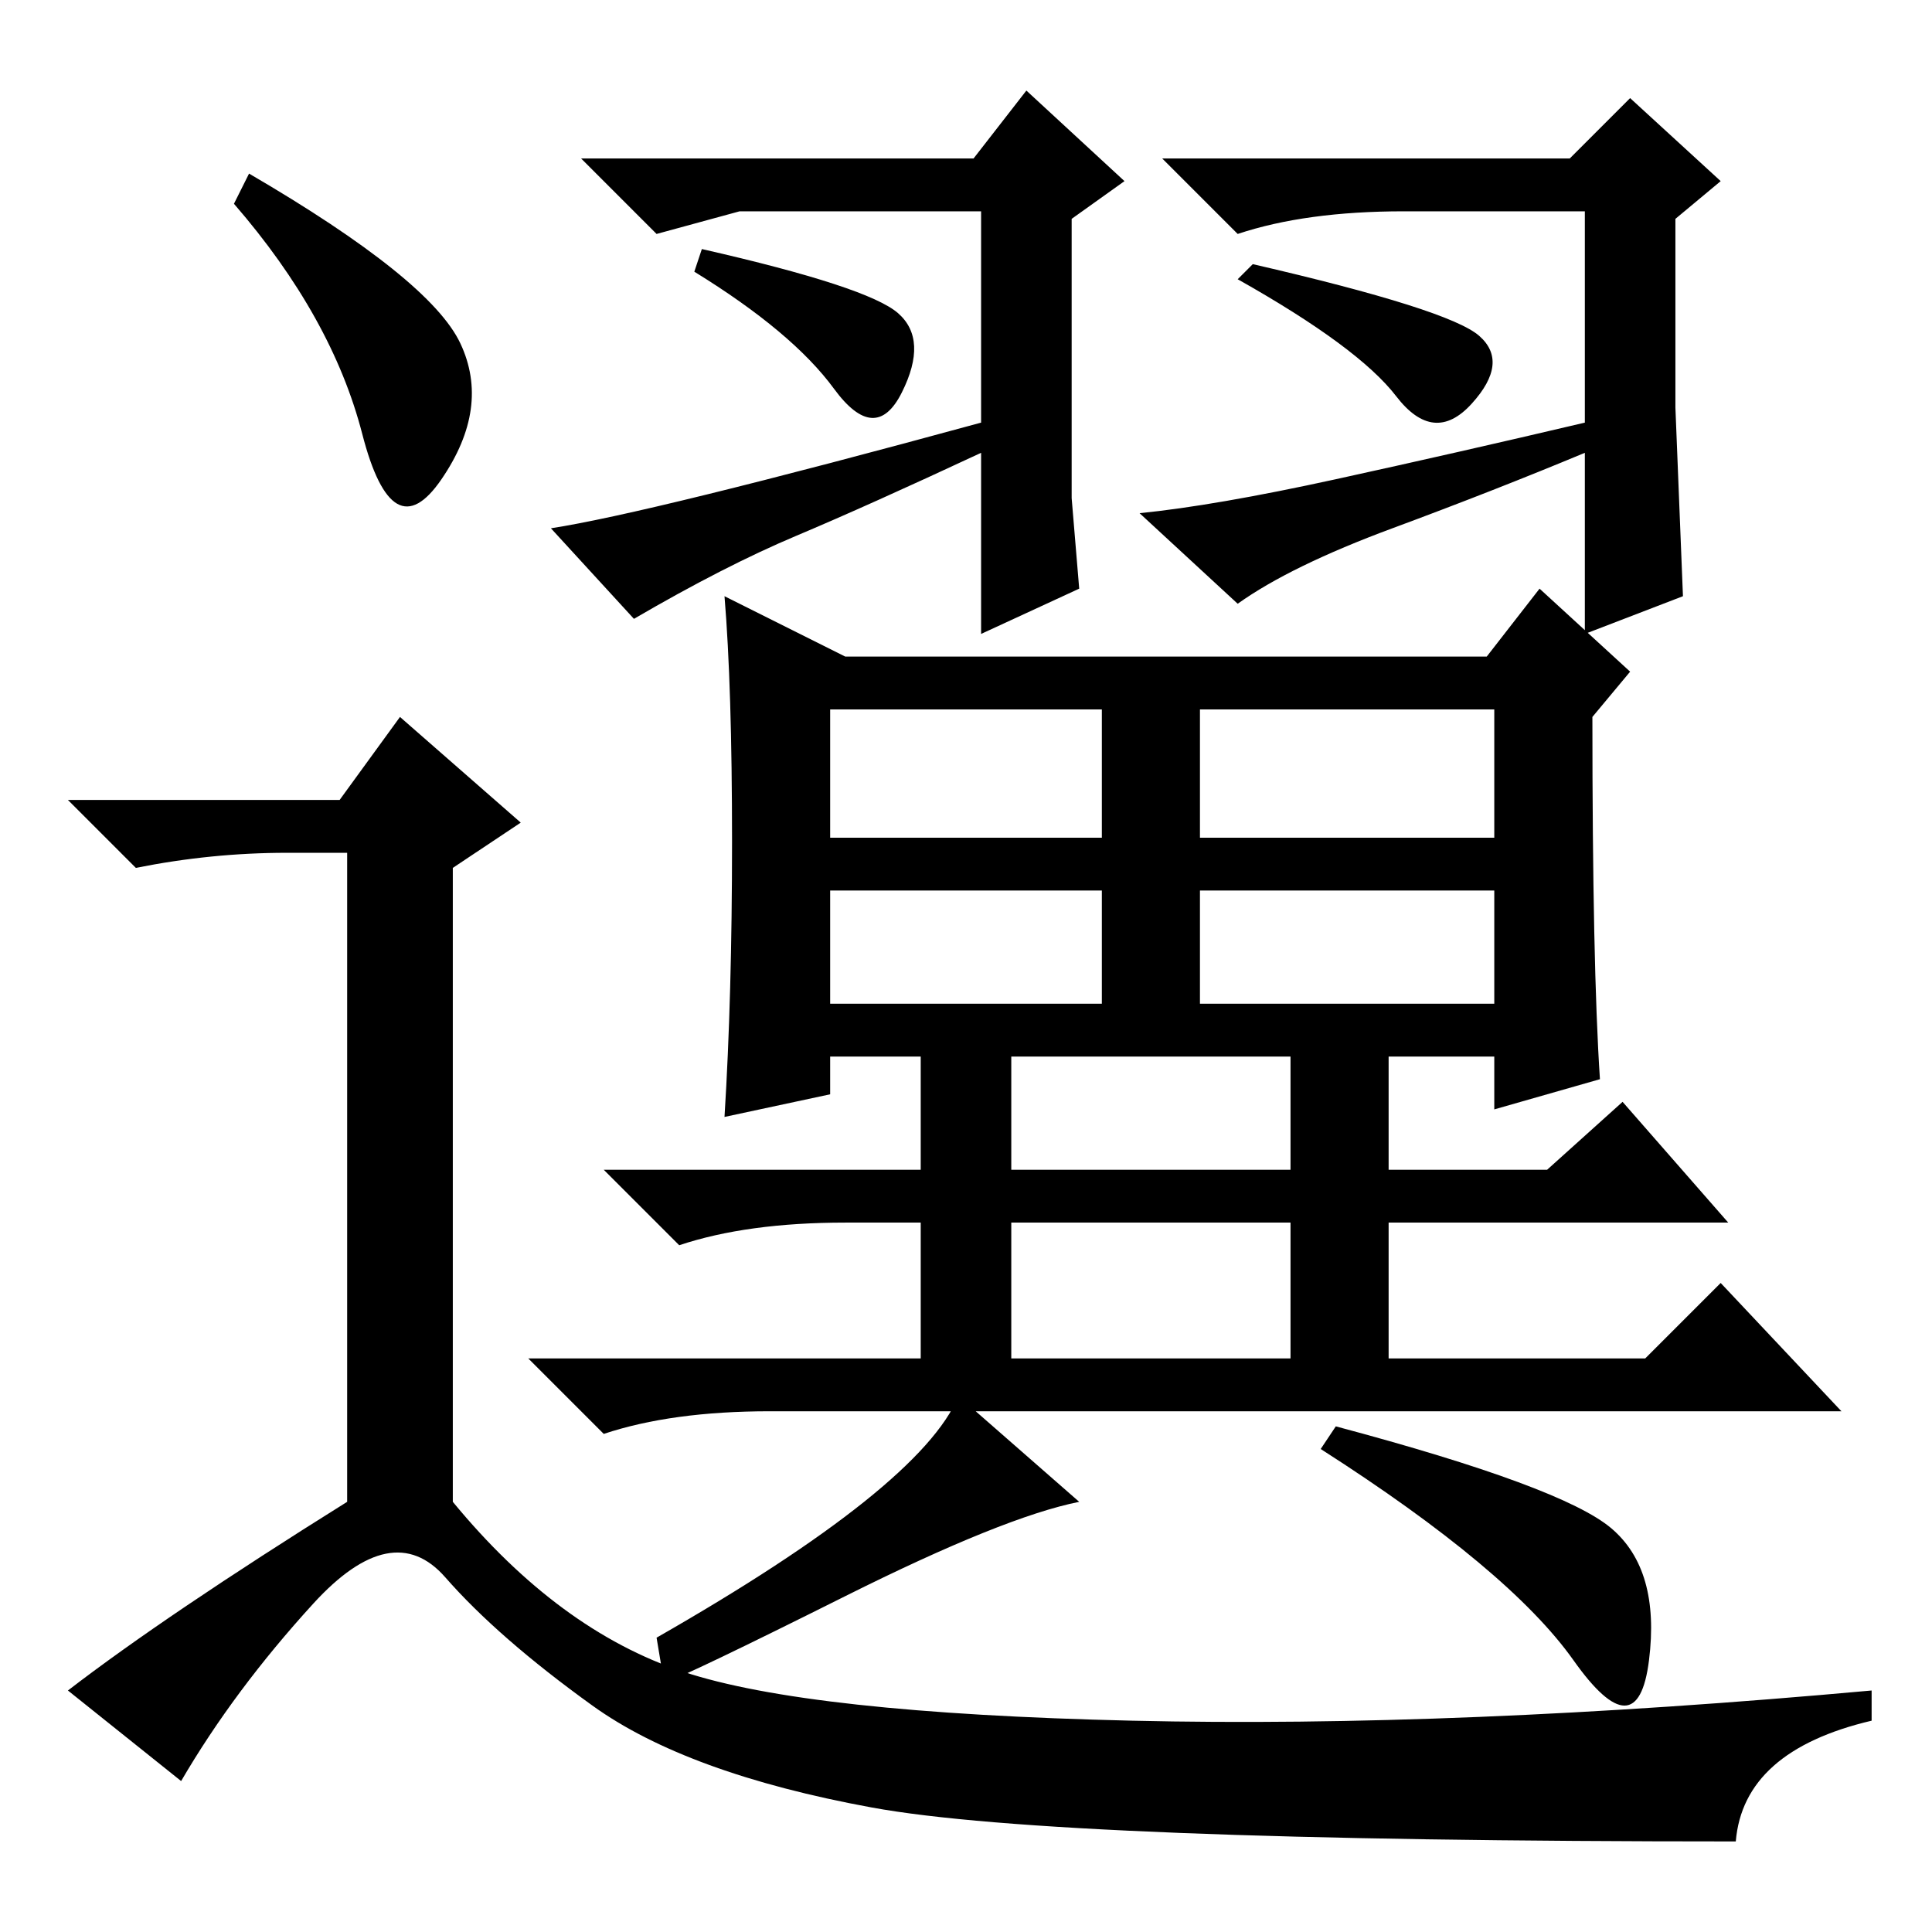 <?xml version="1.0" standalone="no"?>
<!DOCTYPE svg PUBLIC "-//W3C//DTD SVG 1.1//EN" "http://www.w3.org/Graphics/SVG/1.1/DTD/svg11.dtd" >
<svg xmlns="http://www.w3.org/2000/svg" xmlns:xlink="http://www.w3.org/1999/xlink" version="1.1" viewBox="0 -36 256 256">
  <g transform="matrix(1 0 0 -1 0 220)">
   <path fill="currentColor"
d="M143 57q-10 -2 -31 -12.5t-24 -11.5l-1 6q35 20 40 32zM213.5 53.5q6.5 -5.5 5 -17.5t-10 0t-33.5 28l2 3q30 -8 36.5 -13.5zM112 169h85l7 9l12 -11l-5 -6q0 -33 1 -48l-14 -4v7h-14v-15h21l10 9l14 -16h-45v-18h34l10 10l16 -17h-142q-13 0 -22 -3l-10 10h52v18h-10
q-13 0 -22 -3l-10 10h42v15h-12v-5l-14 -3q1 16 1 36.5t-1 32.5zM110 145h36v17h-36v-17zM159 145h39v17h-39v-17zM110 123h36v15h-36v-15zM159 123h39v15h-39v-15zM134 101h37v15h-37v-15zM134 76h37v18h-37v-18zM119 214.5q4 -3.5 0.5 -10.5t-9 0.5t-18.5 15.5l1 3
q22 -5 26 -8.5zM196 211.5q4 -3.5 -1 -9t-10 1t-21 15.5l2 2q26 -6 30 -9.5zM130 172v24q-15 -7 -24.5 -11t-21.5 -11l-11 12q13 2 57 14v28h-23h-9l-11 -3l-10 10h52l7 9l13 -12l-7 -5v-25v-12l1 -12zM210 172v24q-12 -5 -25.5 -10t-20.5 -10l-13 12q10 1 26 4.5t33 7.5v28
h-24q-13 0 -22 -3l-10 10h54l8 8l12 -11l-6 -5v-25l1 -25zM33 233q24 -14 28 -22.5t-2.5 -18t-10.5 6t-17 30.5zM45 150l8 11l16 -14l-9 -6v-84q14 -17 30.5 -22.5t59.5 -6.5t98 4v-4q-17 -4 -18 -16q-90 0 -114.5 4.5t-37 13.5t-19.5 17t-17.5 -3.5t-17.5 -23.5l-15 12
q13 10 37 25v86h-8q-10 0 -20 -2l-9 9h36z" />
  </g>

</svg>
